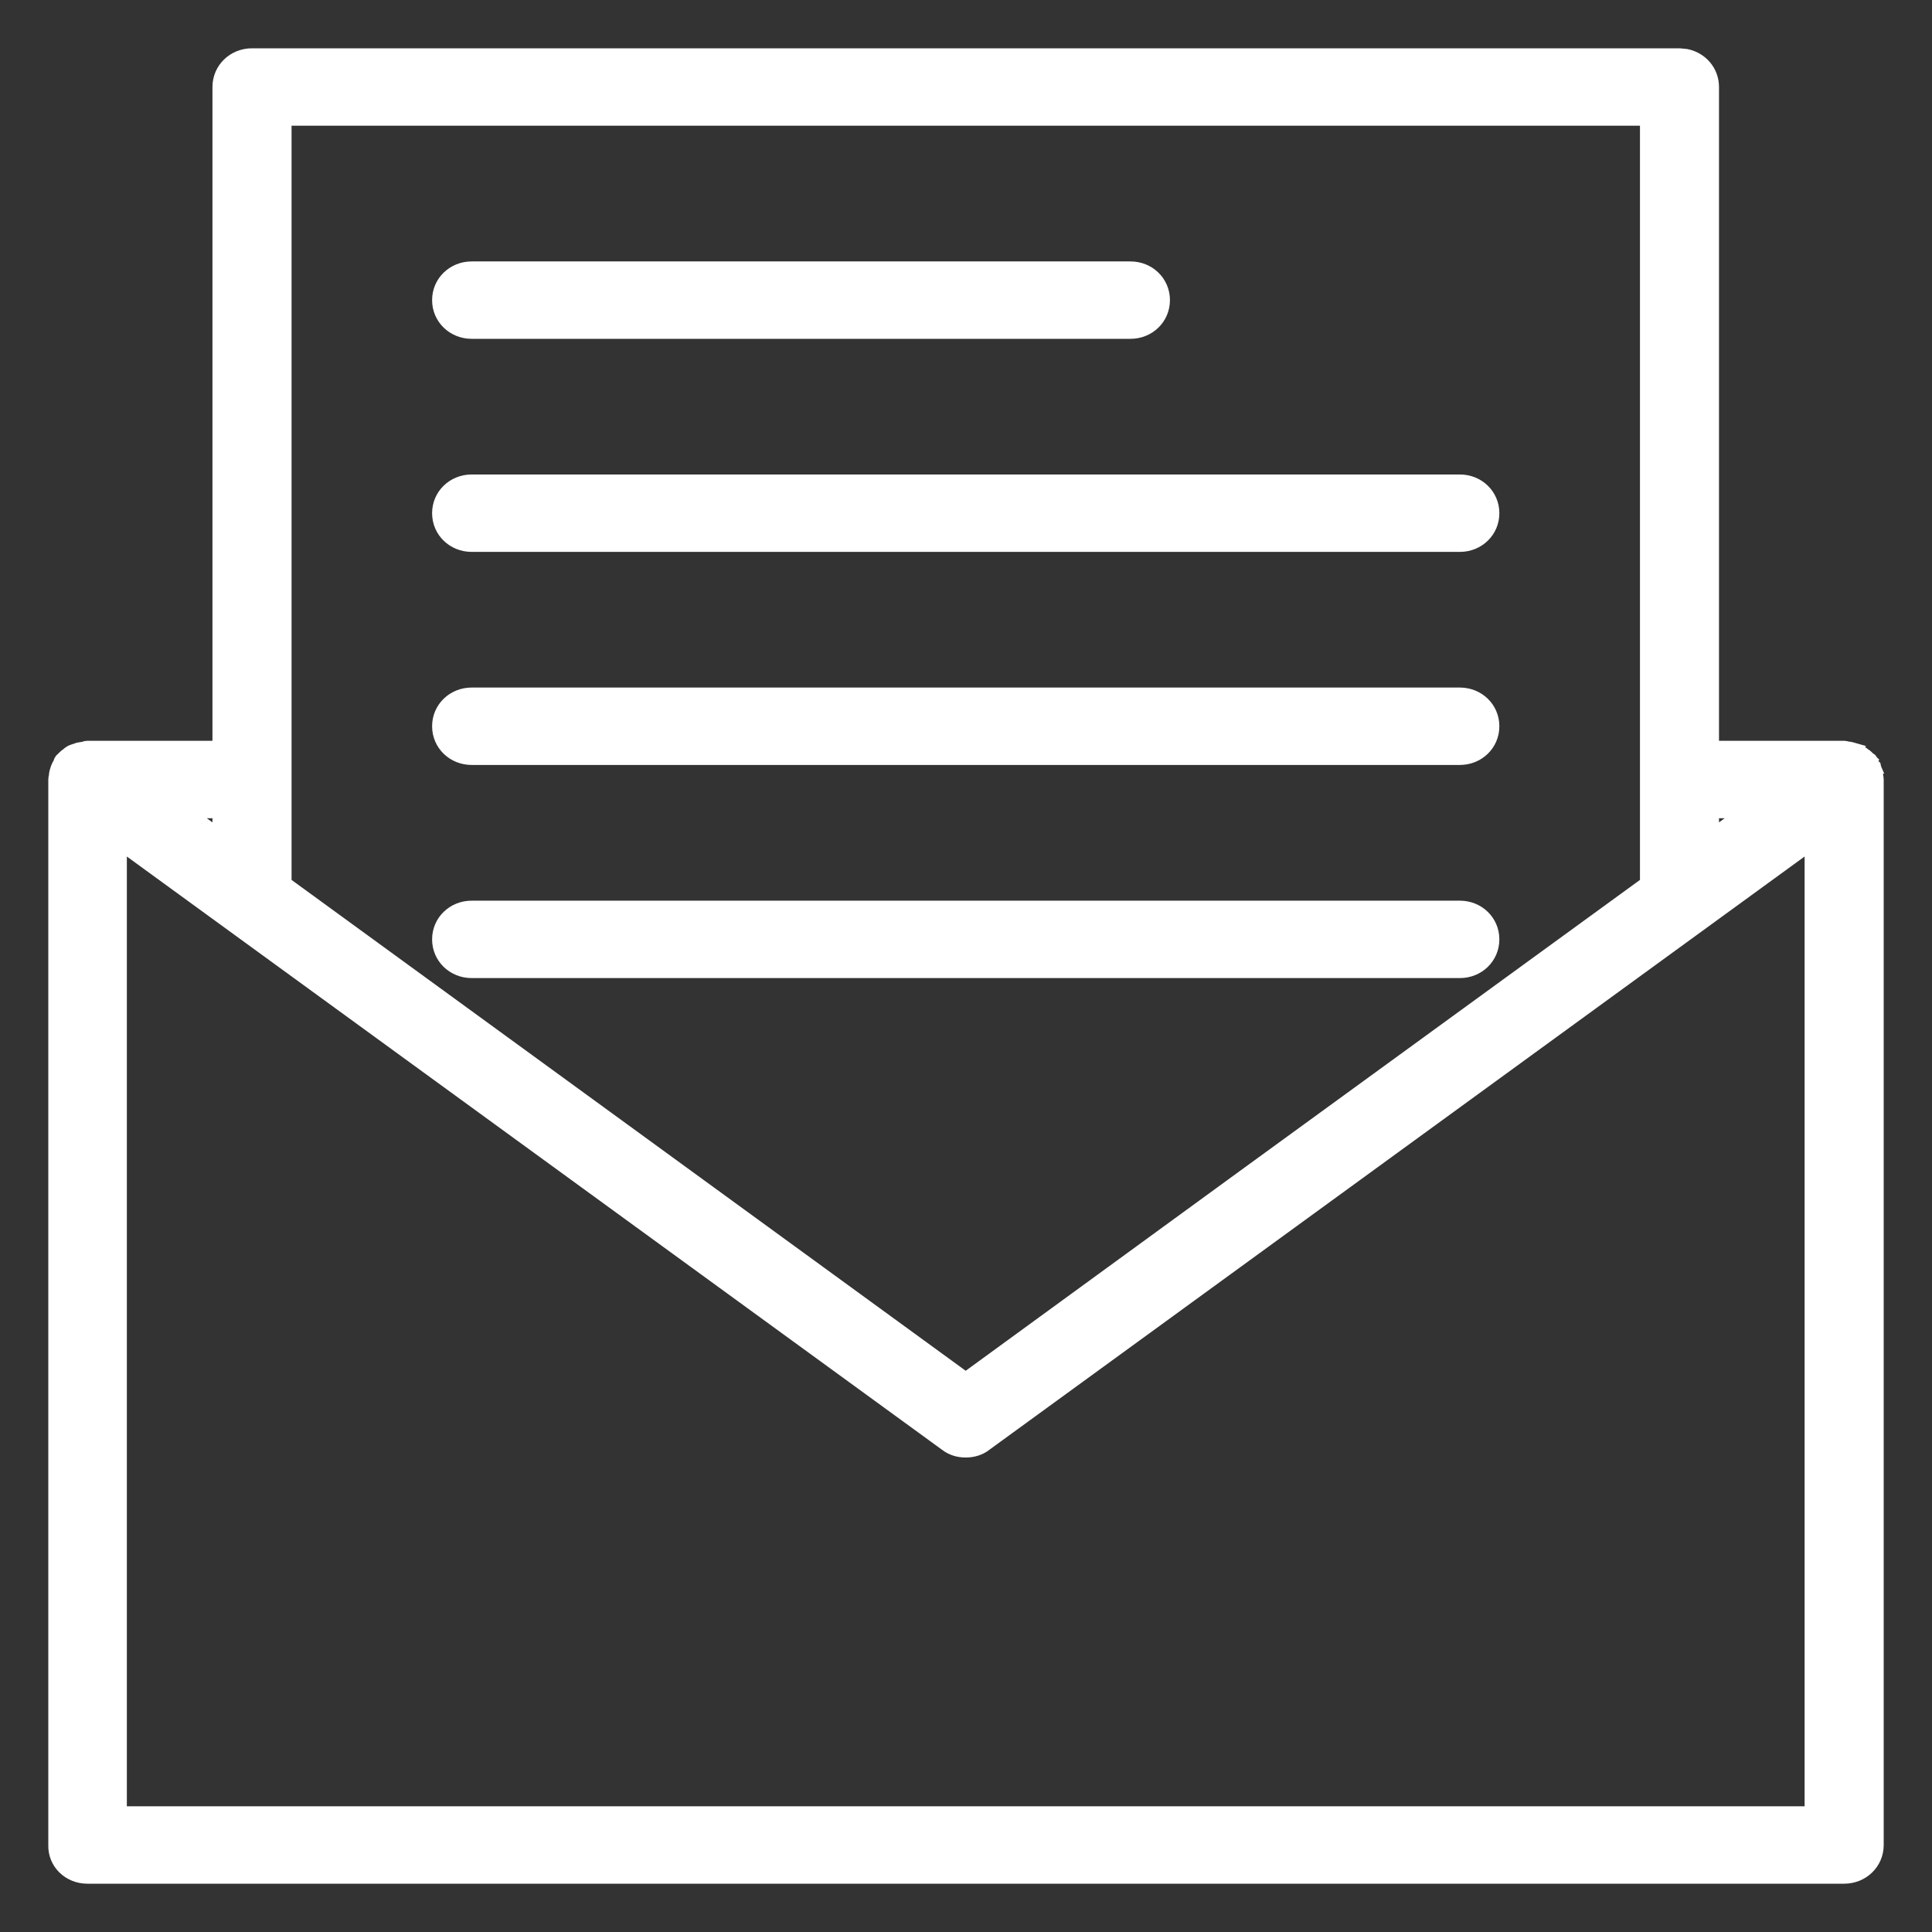 <svg width="32" height="32" viewBox="0 0 32 32" fill="none" xmlns="http://www.w3.org/2000/svg">
<rect x="0" y="0" width="32" height="32" fill="#333333" stroke="none"/>
<path d="M27.817 0.9L27.93 0.911C28.183 0.961 28.372 1.175 28.372 1.441V12.37H30.545C30.563 12.37 30.578 12.375 30.585 12.377C30.588 12.378 30.591 12.38 30.593 12.381H30.594C30.612 12.382 30.63 12.383 30.648 12.387L30.703 12.402L30.717 12.406L30.716 12.407C30.726 12.412 30.746 12.419 30.776 12.429C30.812 12.44 30.845 12.461 30.871 12.483H30.872C30.892 12.496 30.924 12.518 30.952 12.55L30.987 12.575L31.015 12.614C31.019 12.624 31.022 12.633 31.023 12.638L31.025 12.646L31.028 12.651L31.043 12.685L31.067 12.738L31.07 12.745L30.973 12.771L31.069 12.746C31.075 12.769 31.079 12.79 31.081 12.803C31.083 12.817 31.084 12.822 31.086 12.826L31.091 12.842V12.854C31.091 12.854 31.092 12.856 31.093 12.86C31.094 12.864 31.095 12.872 31.097 12.88C31.098 12.888 31.1 12.899 31.1 12.912V30.559C31.1 30.864 30.852 31.1 30.545 31.1H1.446C1.14 31.1 0.889 30.863 0.9 30.555V12.912L0.903 12.88C0.905 12.872 0.907 12.864 0.908 12.86L0.909 12.858C0.909 12.815 0.923 12.768 0.933 12.738C0.941 12.715 0.953 12.681 0.976 12.646H0.975C0.976 12.643 0.977 12.643 0.979 12.637C0.98 12.632 0.983 12.625 0.987 12.616C0.991 12.605 0.995 12.593 1.003 12.583L1.03 12.558L1.031 12.559C1.059 12.525 1.092 12.5 1.113 12.486C1.132 12.469 1.162 12.443 1.206 12.429L1.288 12.402L1.295 12.399L1.409 12.38C1.401 12.38 1.395 12.382 1.395 12.382C1.395 12.382 1.396 12.382 1.398 12.381C1.4 12.38 1.403 12.378 1.406 12.377C1.413 12.375 1.428 12.37 1.446 12.37H3.619V1.441C3.619 1.136 3.867 0.9 4.174 0.9H27.817ZM16.328 23.932L16.329 23.933C16.228 24.009 16.114 24.041 15.995 24.041C15.876 24.041 15.763 24.009 15.662 23.933V23.932L2.001 13.99V30.018H29.99V13.99L16.328 23.932ZM4.729 14.625L15.995 22.828L20.511 19.537L27.263 14.625V1.982H4.729V14.625ZM24.18 15.018C24.487 15.018 24.734 15.254 24.734 15.559C24.734 15.864 24.487 16.1 24.18 16.1H7.812C7.505 16.1 7.257 15.864 7.257 15.559C7.257 15.254 7.505 15.018 7.812 15.018H24.18ZM3.619 13.817V13.453H3.117L3.619 13.817ZM28.372 13.817L28.874 13.453H28.372V13.817ZM24.18 11.488C24.487 11.488 24.734 11.724 24.734 12.029C24.734 12.334 24.487 12.57 24.18 12.57H7.812C7.505 12.57 7.257 12.334 7.257 12.029C7.257 11.724 7.505 11.488 7.812 11.488H24.18ZM30.959 12.559L30.961 12.558C30.958 12.555 30.955 12.553 30.952 12.551C30.954 12.553 30.957 12.556 30.959 12.559ZM24.18 7.959C24.487 7.959 24.734 8.195 24.734 8.5C24.734 8.805 24.487 9.041 24.18 9.041H7.812C7.505 9.041 7.257 8.805 7.257 8.5C7.257 8.195 7.505 7.959 7.812 7.959H24.18ZM18.724 4.43C19.031 4.43 19.278 4.666 19.278 4.971C19.278 5.276 19.031 5.512 18.724 5.512H7.812C7.505 5.512 7.257 5.276 7.257 4.971C7.257 4.666 7.505 4.43 7.812 4.43H18.724Z" fill="white" stroke="white" stroke-width="0.2"/>
</svg>
